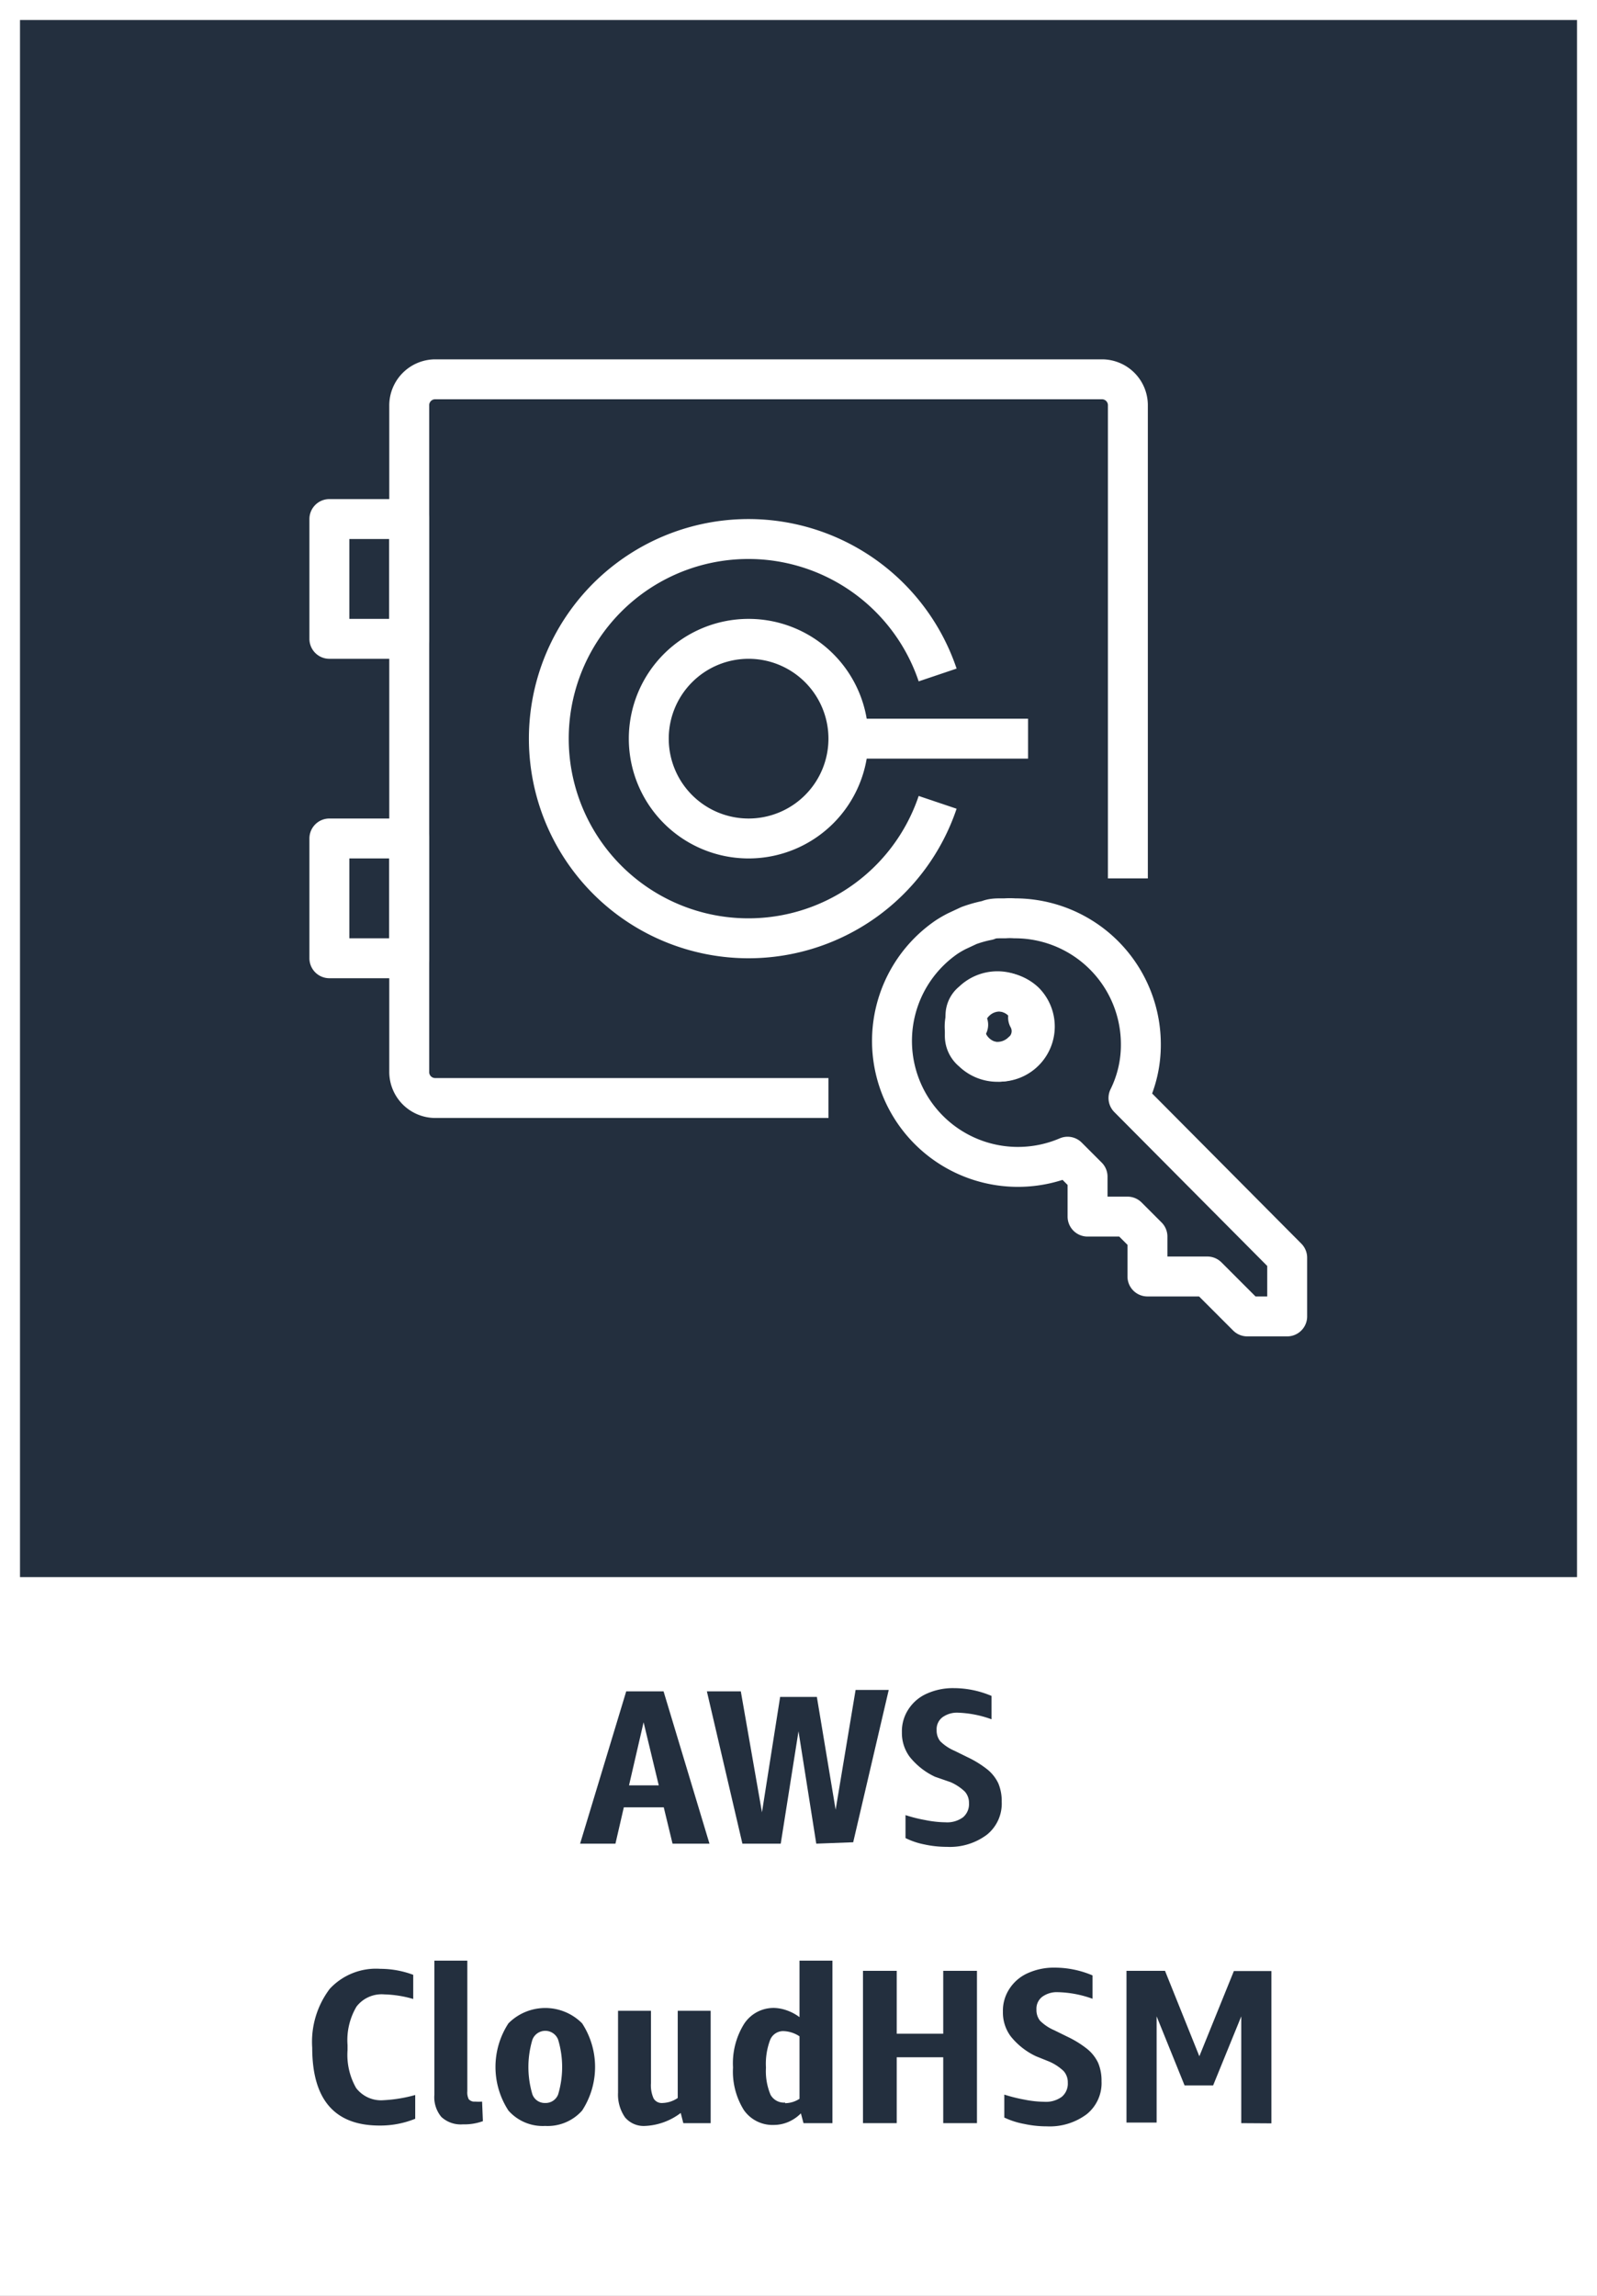 <svg xmlns="http://www.w3.org/2000/svg" width="80" height="115" viewBox="0 0 80 115"><rect x="0" y="0" width="80" height="115" fill="#808080" stroke="none"/><title>architecture-product-card_AWS_CloudHSM</title><g id="CARDS"><rect x="1" y="1" width="78" height="78" style="fill:#232f3e"/><path d="M0,0V80H0v35H80V80h0V0ZM1,1H79V79H1Z" style="fill:#fff"/></g><g id="TEXT_-_EDIT" data-name="TEXT - EDIT"><path d="M33.69,92.35l-.44-1.82h-2l-.42,1.82H29.06l2.31-7.63h1.87l2.3,7.63Zm-2.18-2.92H33l-.76-3.16Z" style="fill:#232f3e"/><path d="M40.89,92.35,40,86.72l-.89,5.63H37.19l-1.78-7.63h1.7l1.06,6.06L39.08,85h1.84l.94,5.65,1-6h1.66l-1.78,7.63Z" style="fill:#232f3e"/><path d="M46.84,89a3.55,3.55,0,0,1-1.27-1,2,2,0,0,1-.39-1.23,2,2,0,0,1,.34-1.17,2.11,2.11,0,0,1,.92-.77,3.18,3.18,0,0,1,1.34-.27,4.85,4.85,0,0,1,1.89.39v1.17A5.44,5.44,0,0,0,48,85.79a1.24,1.24,0,0,0-.79.23.75.75,0,0,0-.29.64.86.86,0,0,0,.18.56,2.32,2.32,0,0,0,.72.48l.65.32a5.12,5.12,0,0,1,1,.62,2,2,0,0,1,.54.69,2.29,2.29,0,0,1,.17.92,2,2,0,0,1-.74,1.65,3.09,3.09,0,0,1-2,.61,5.35,5.35,0,0,1-1.13-.12,3.76,3.76,0,0,1-.95-.32V90.92a7.29,7.29,0,0,0,1,.25,5.33,5.33,0,0,0,1,.11,1.34,1.34,0,0,0,.88-.25.86.86,0,0,0,.3-.71.84.84,0,0,0-.21-.58,2.47,2.47,0,0,0-.71-.47Z" style="fill:#232f3e"/><path d="M20.8,106.13a4.64,4.64,0,0,1-1.79.34q-3.37,0-3.37-3.9a4.4,4.4,0,0,1,.88-2.95,3.16,3.16,0,0,1,2.53-1,4.72,4.72,0,0,1,1.65.3v1.21a5.68,5.68,0,0,0-1.45-.23,1.59,1.59,0,0,0-1.39.61,3.29,3.29,0,0,0-.45,1.93v.25a3.35,3.35,0,0,0,.43,1.9,1.57,1.57,0,0,0,1.38.61,7.21,7.21,0,0,0,1.58-.26Z" style="fill:#232f3e"/><path d="M24.19,106.25a2.69,2.69,0,0,1-1,.16,1.43,1.43,0,0,1-1.08-.37,1.54,1.54,0,0,1-.35-1.12V98.21h1.65v6.54a.77.77,0,0,0,.07.4.37.37,0,0,0,.32.12,2.14,2.14,0,0,0,.35,0Z" style="fill:#232f3e"/><path d="M27.31,106.49a2.29,2.29,0,0,1-1.84-.77,4,4,0,0,1,0-4.37,2.6,2.6,0,0,1,3.69,0,4,4,0,0,1,0,4.37A2.31,2.31,0,0,1,27.31,106.49Zm0-1.15a.67.67,0,0,0,.65-.43,4.79,4.79,0,0,0,0-2.74.69.69,0,0,0-1.29,0,4.79,4.79,0,0,0,0,2.74A.66.66,0,0,0,27.31,105.34Z" style="fill:#232f3e"/><path d="M34.23,106.35l-.13-.51a3.18,3.18,0,0,1-1.79.65,1.22,1.22,0,0,1-1-.43,2,2,0,0,1-.35-1.24v-4.1h1.65v3.62a1.61,1.61,0,0,0,.13.77.47.47,0,0,0,.45.23,1.42,1.42,0,0,0,.76-.25v-4.37h1.65v5.63Z" style="fill:#232f3e"/><path d="M40.25,106.35l-.13-.49a2,2,0,0,1-.63.43,1.86,1.86,0,0,1-.72.15,1.75,1.75,0,0,1-1.51-.75,3.65,3.65,0,0,1-.54-2.13,3.73,3.73,0,0,1,.56-2.19,1.76,1.76,0,0,1,1.53-.79,2.08,2.08,0,0,1,.63.13,2.35,2.35,0,0,1,.61.33V98.21H41.7v8.14Zm-.92-1a1.34,1.34,0,0,0,.72-.22V102a1.54,1.54,0,0,0-.8-.26.7.7,0,0,0-.67.44,3.39,3.39,0,0,0-.21,1.39,3.05,3.05,0,0,0,.23,1.36A.77.77,0,0,0,39.33,105.32Z" style="fill:#232f3e"/><path d="M47.25,106.35v-3.3H44.92v3.3H43.23V98.72h1.69v3.15h2.33V98.72h1.69v7.63Z" style="fill:#232f3e"/><path d="M51.9,103a3.55,3.55,0,0,1-1.27-1,2,2,0,0,1-.39-1.23,2,2,0,0,1,.34-1.17,2.11,2.11,0,0,1,.92-.77,3.18,3.18,0,0,1,1.34-.27,4.85,4.85,0,0,1,1.89.39v1.17A5.44,5.44,0,0,0,53,99.79a1.24,1.24,0,0,0-.79.23.75.75,0,0,0-.29.64.86.86,0,0,0,.18.56,2.32,2.32,0,0,0,.72.48l.65.32a5.12,5.12,0,0,1,1,.62,2,2,0,0,1,.54.69,2.29,2.29,0,0,1,.17.92,2,2,0,0,1-.74,1.65,3.09,3.09,0,0,1-2,.61,5.35,5.35,0,0,1-1.13-.12,4,4,0,0,1-1-.32v-1.15a7.85,7.85,0,0,0,1,.25,5.33,5.33,0,0,0,1,.11,1.34,1.34,0,0,0,.88-.25.86.86,0,0,0,.3-.71.84.84,0,0,0-.21-.58,2.47,2.47,0,0,0-.71-.47Z" style="fill:#232f3e"/><path d="M62.18,106.35V101l-1.41,3.46H59.34L57.94,101v5.32H56.43V98.72h1.93L60.08,103l1.73-4.27h1.88v7.63Z" style="fill:#232f3e"/></g><g id="ICONS_-_EDIT" data-name="ICONS - EDIT"><path d="M41.5,56H21.78a2.31,2.31,0,0,1-2.28-2.32V20.32A2.31,2.31,0,0,1,21.78,18H55.22a2.3,2.3,0,0,1,2.28,2.32V44h-2V20.32a.3.3,0,0,0-.28-.32H21.78a.3.3,0,0,0-.28.32V53.68a.3.3,0,0,0,.28.32H41.5Z" style="fill:#fff"/><path d="M56.53,55a6,6,0,0,0,.62-2.7A6.31,6.31,0,0,0,50.83,46a3.69,3.69,0,0,0-.49,0h-.18c-.24,0-.47,0-.69.1a6.12,6.12,0,0,0-.93.26l-.6.28a5.39,5.39,0,0,0-.52.3,6.31,6.31,0,0,0,6.06,11l1,1v2h2l1,1v2h3l2,2h2V63Zm-5.31-2.33a1.78,1.78,0,0,1-2.51,0,1,1,0,0,1-.21-1.34h0a.87.87,0,0,1,.21-1.16,1.78,1.78,0,0,1,2.51,0,.78.78,0,0,1,.28.8h0A1.39,1.39,0,0,1,51.22,52.68Z" style="fill:none;stroke:#fff;stroke-linejoin:round;stroke-width:2px"/><path d="M50.08,54.18a2.76,2.76,0,0,1-1.95-4.71,2.83,2.83,0,0,1,3.9,0,2.76,2.76,0,0,1-2,4.71Zm0-3.51a.73.73,0,0,0-.53.22A.75.75,0,0,0,50.61,52h0a.75.75,0,0,0,0-1.06A.76.76,0,0,0,50.08,50.67Z" style="fill:#fff"/><path d="M20.5,33h-4a1,1,0,0,1-1-1V26a1,1,0,0,1,1-1h4a1,1,0,0,1,1,1v6A1,1,0,0,1,20.5,33Zm-3-2h2V27h-2Z" style="fill:#fff"/><path d="M20.5,49h-4a1,1,0,0,1-1-1V42a1,1,0,0,1,1-1h4a1,1,0,0,1,1,1v6A1,1,0,0,1,20.5,49Zm-3-2h2V43h-2Z" style="fill:#fff"/><path d="M37.5,43a6,6,0,1,1,6-6A6,6,0,0,1,37.5,43Zm0-10a4,4,0,1,0,4,4A4,4,0,0,0,37.5,33Z" style="fill:#fff"/><path d="M37.5,48A11,11,0,1,1,47.92,33.49l-1.9.64a9,9,0,1,0,0,5.74l1.9.64A11,11,0,0,1,37.5,48Z" style="fill:#fff"/><rect x="42.5" y="36" width="9" height="2" style="fill:#fff"/></g></svg>
